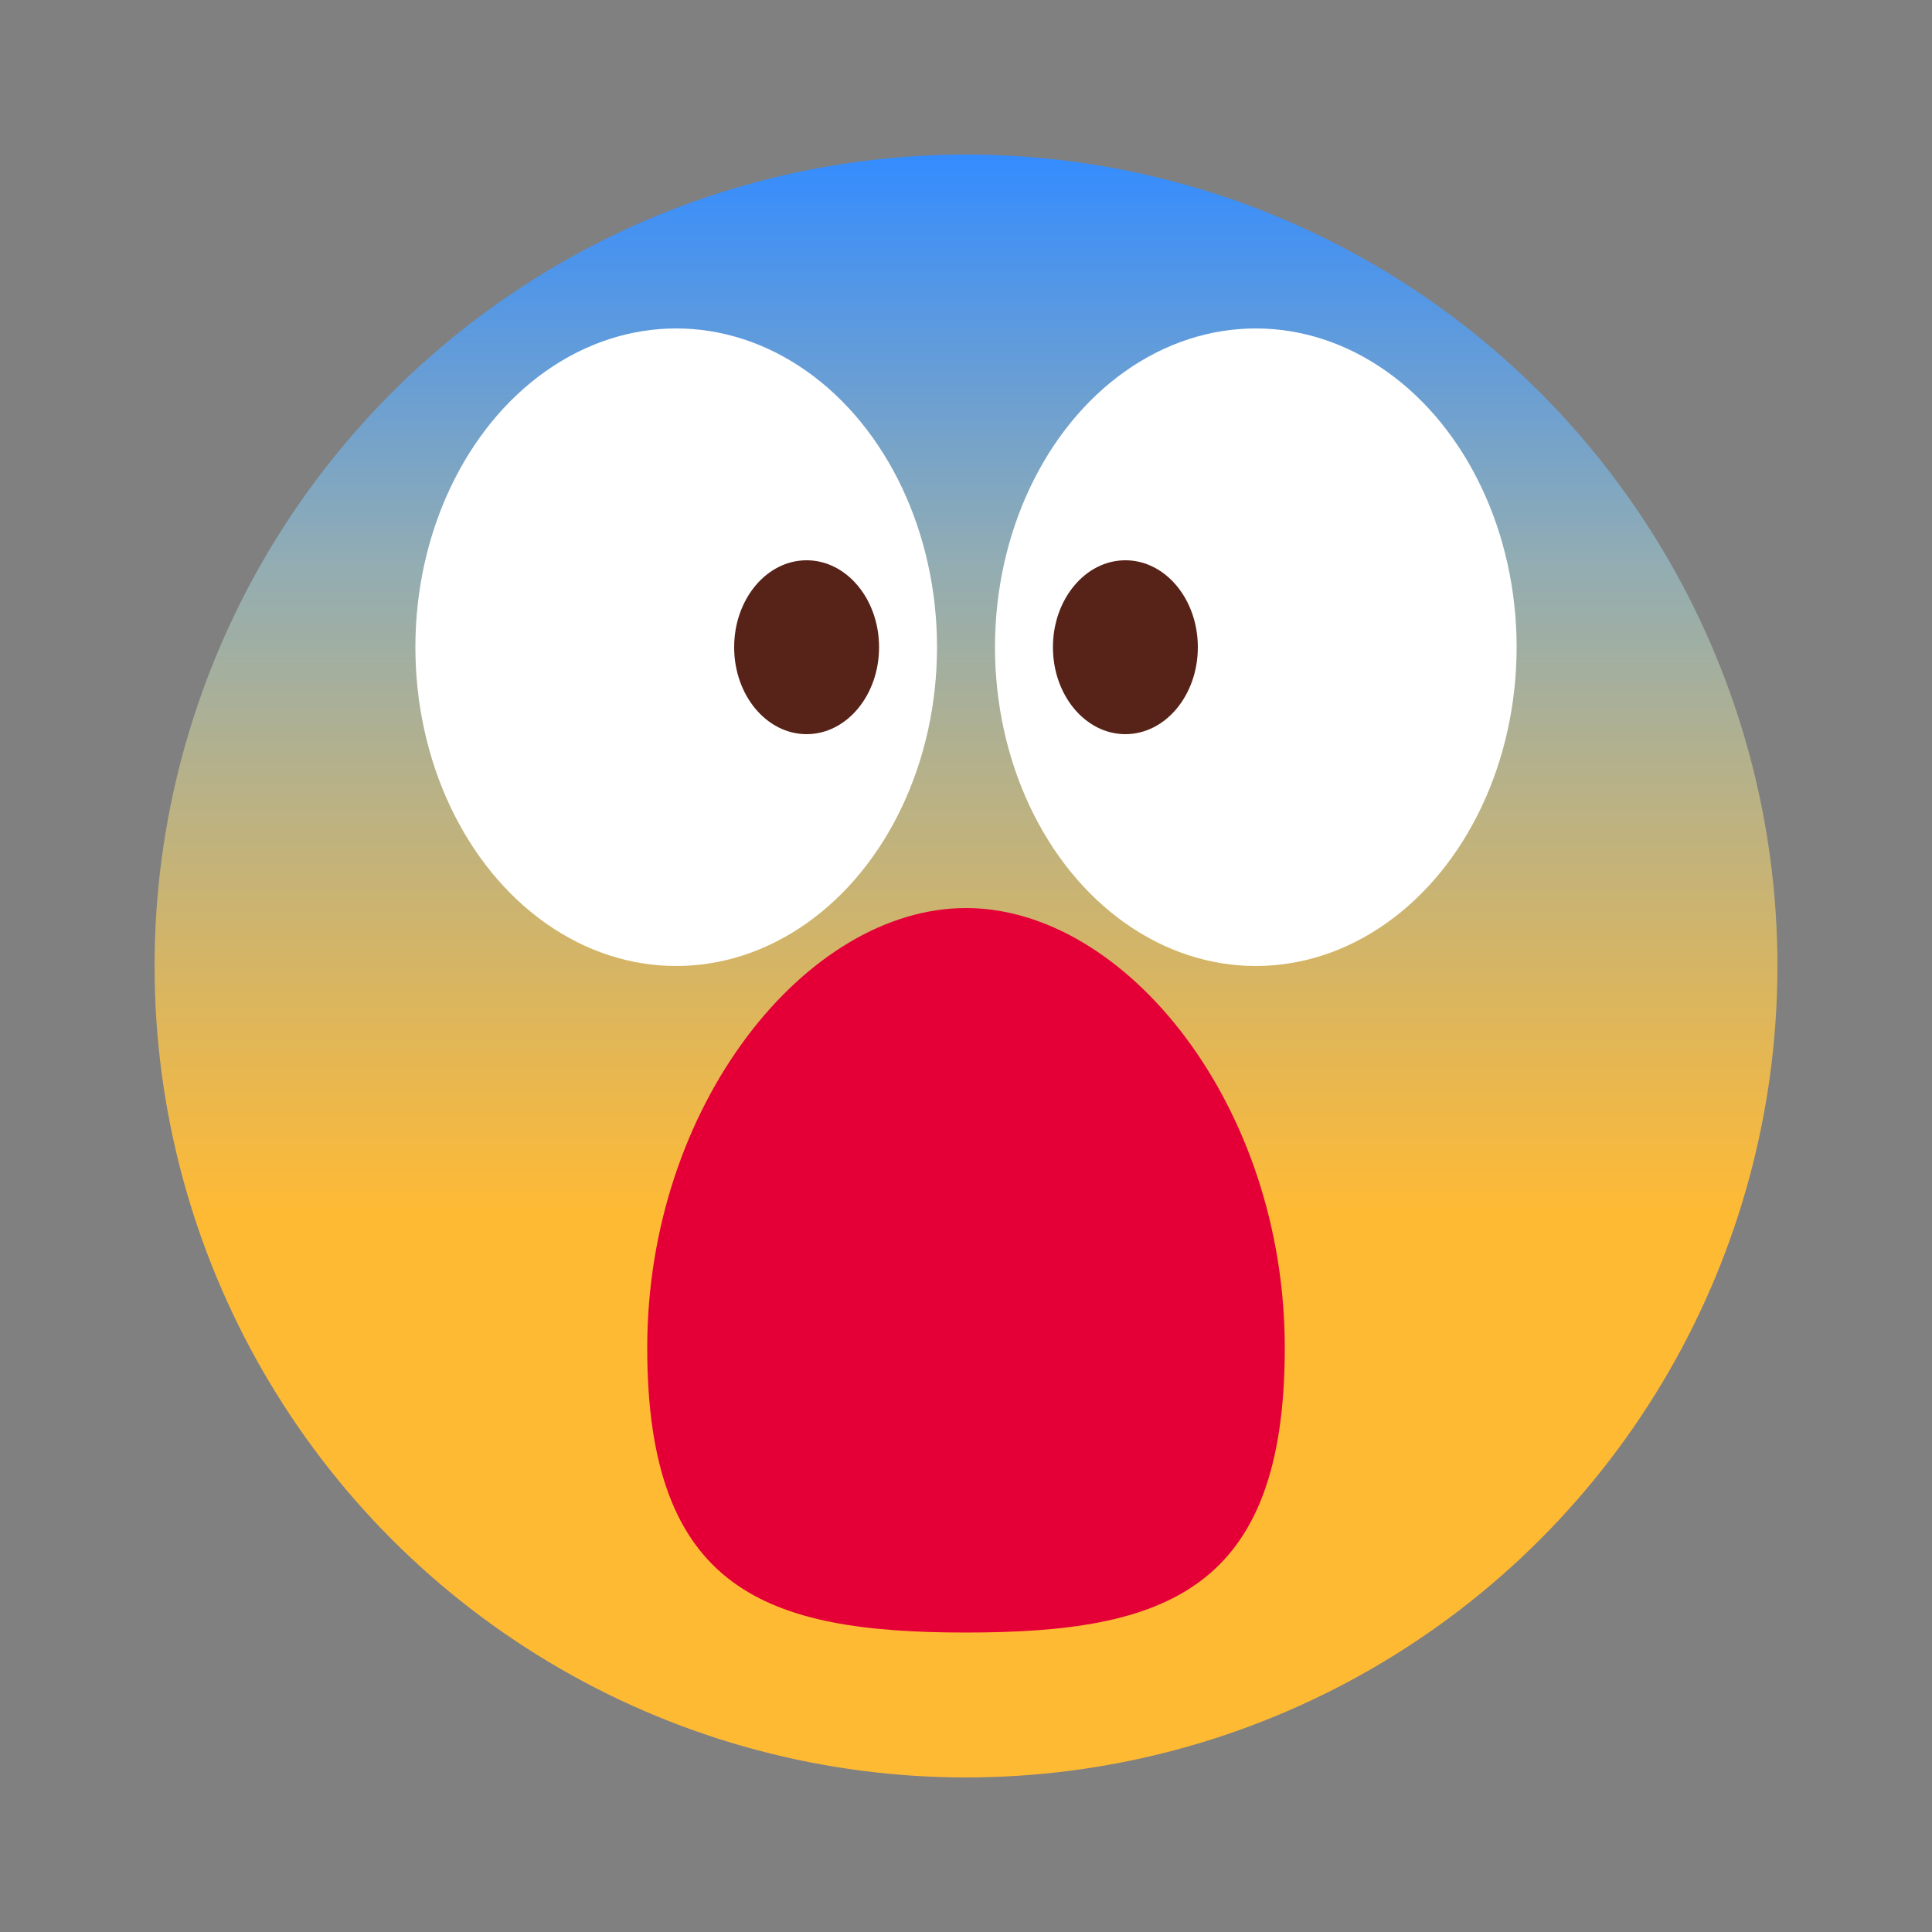 <svg width="100" height="100" viewBox="0 0 100 100" fill="none" xmlns="http://www.w3.org/2000/svg">
<rect x="0" y="0" width="100" height="100" fill="#808080" stroke="none"/>
<circle cx="50" cy="50" r="42" fill="url(#paint0_linear_8_622)"/>
<path d="M66.5 69.768C66.5 82.342 60.312 84.5 50 84.5C39.688 84.5 33.5 82.342 33.5 69.768C33.5 57.194 41.75 47 50 47C58.25 47 66.5 57.194 66.5 69.768Z" fill="#E40037"/>
<ellipse cx="35" cy="33.5" rx="13.5" ry="16.5" fill="white"/>
<ellipse cx="13.5" cy="16.5" rx="13.5" ry="16.5" transform="matrix(-1 0 0 1 78.5 17)" fill="white"/>
<ellipse cx="41.75" cy="33.5" rx="3.75" ry="4.5" fill="#572217"/>
<ellipse cx="3.75" cy="4.5" rx="3.75" ry="4.5" transform="matrix(-1 0 0 1 62 29)" fill="#572217"/>
<defs>
<linearGradient id="paint0_linear_8_622" x1="50" y1="8" x2="50" y2="92" gradientUnits="userSpaceOnUse">
<stop stop-color="#348CFF"/>
<stop offset="0.254" stop-color="#93ADB2"/>
<stop offset="0.654" stop-color="#FFBA34"/>
</linearGradient>
</defs>
</svg>
